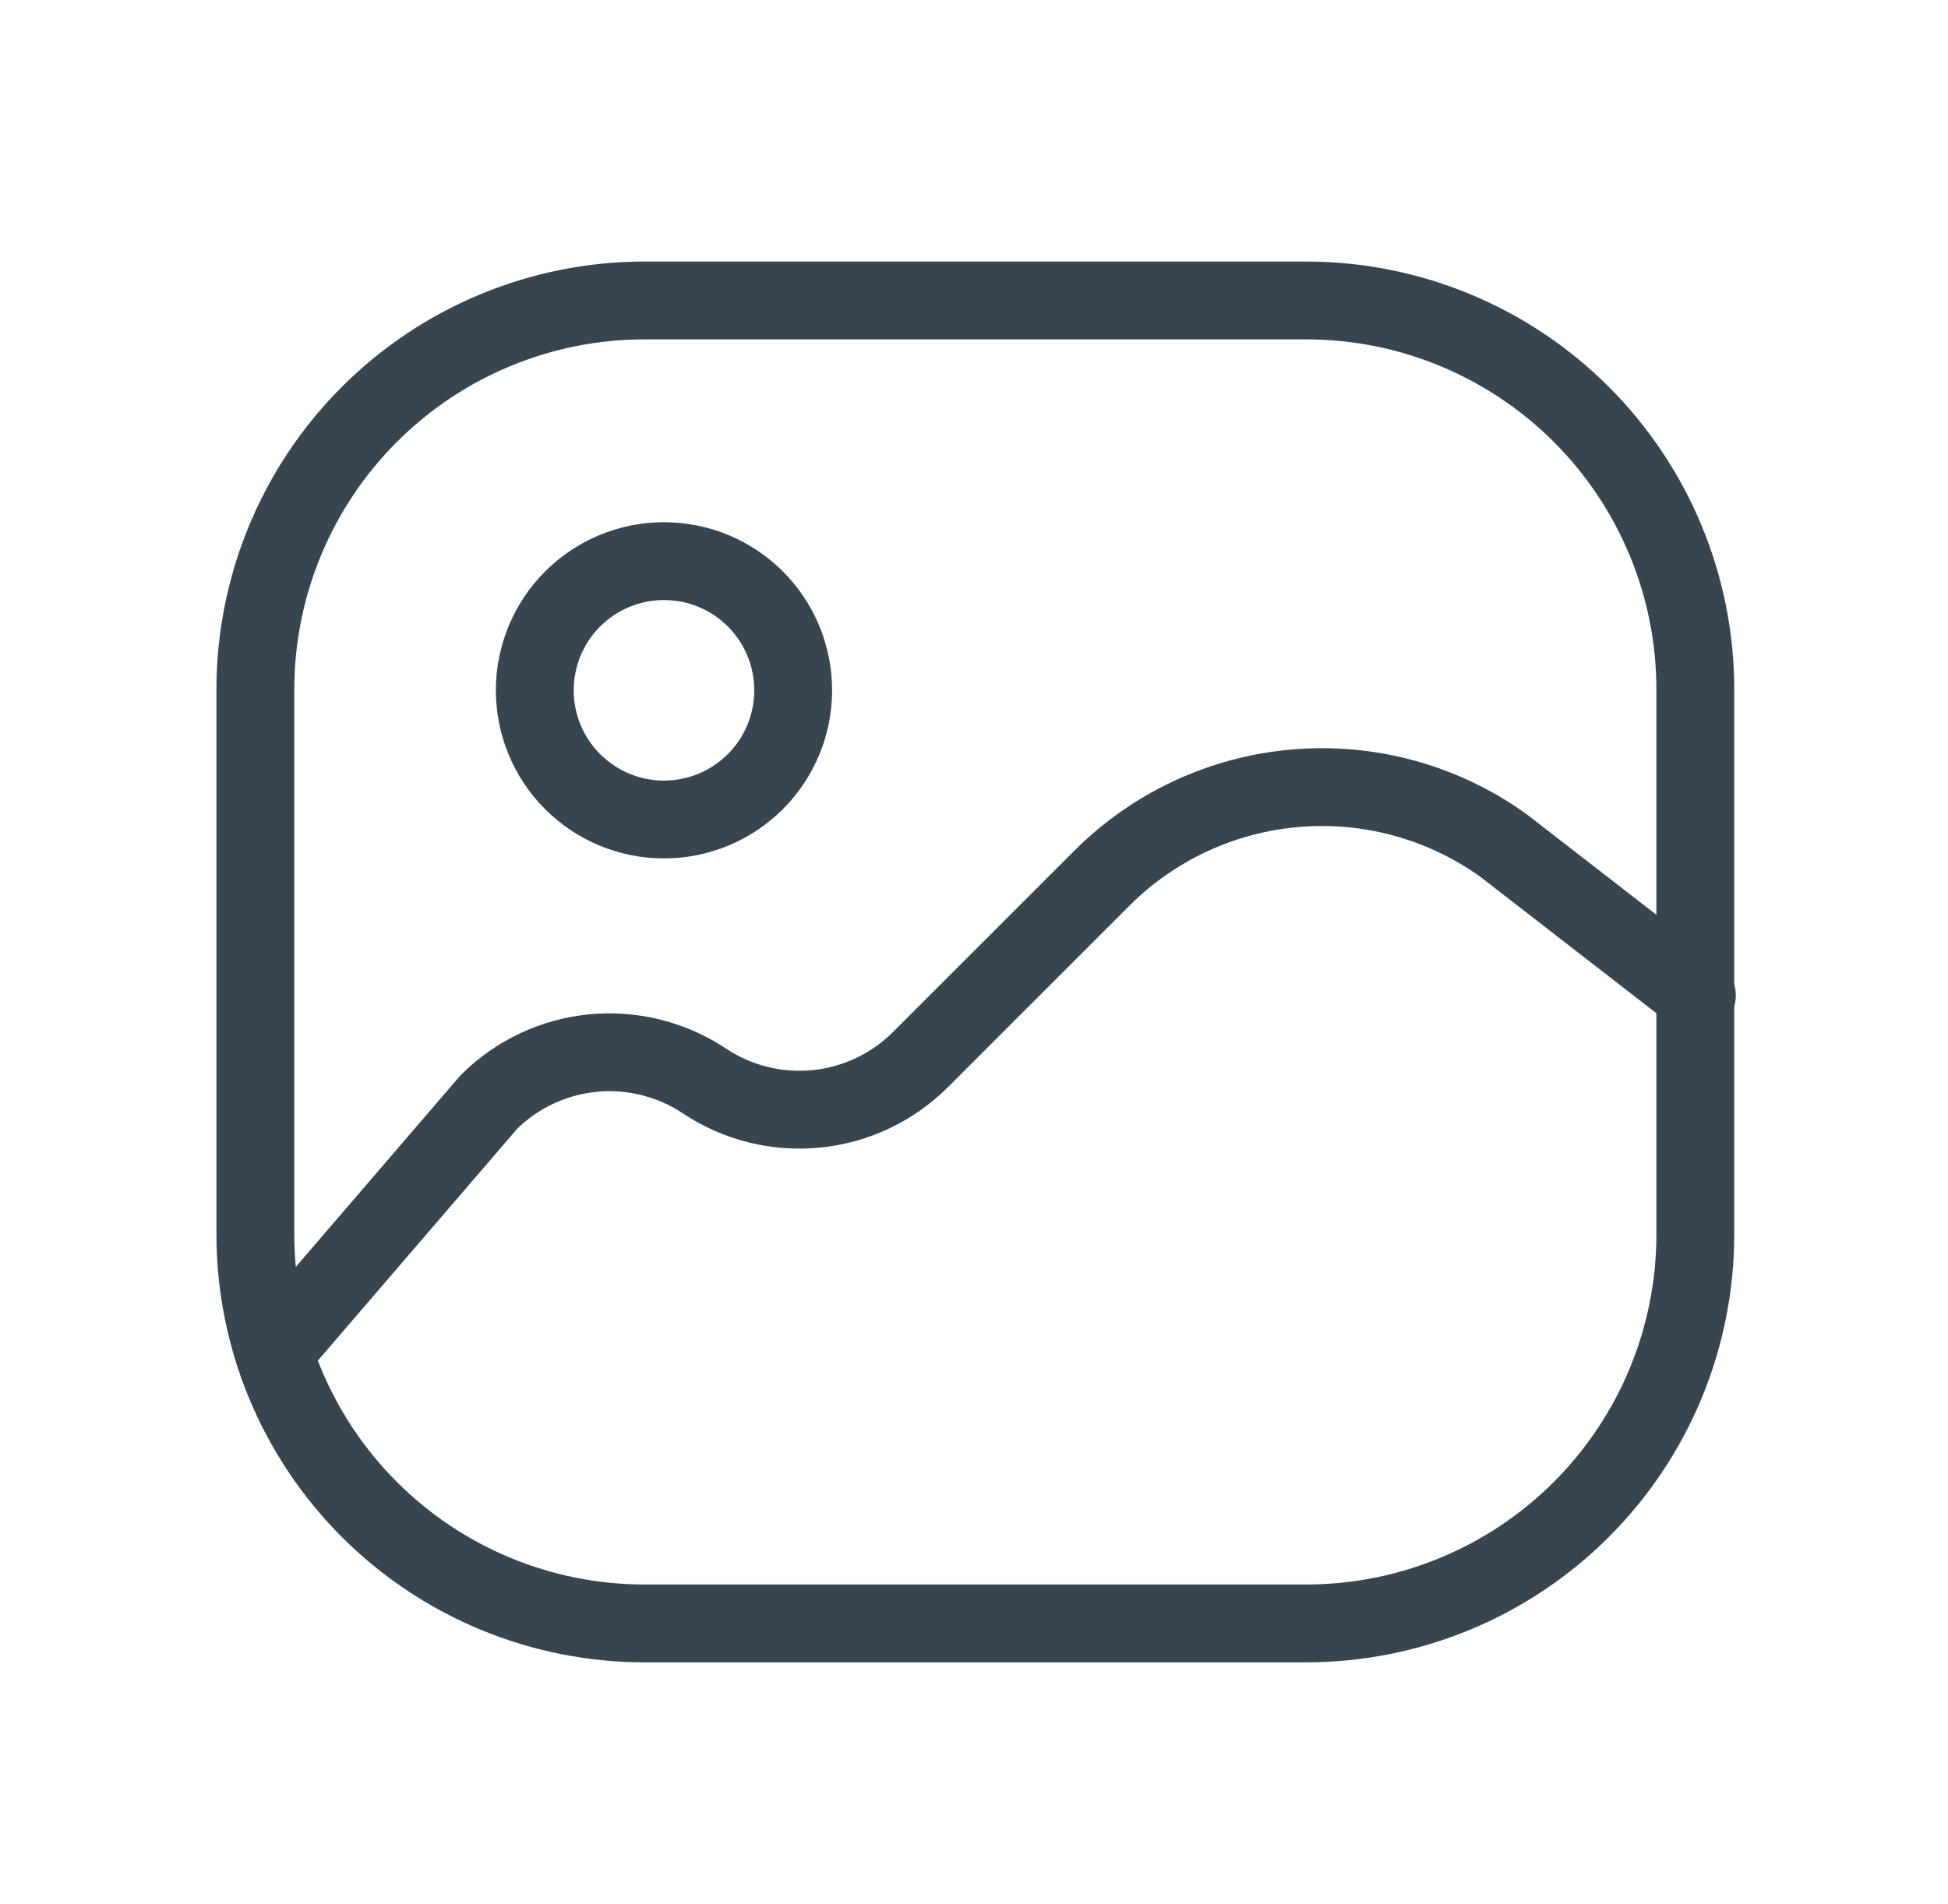 <svg width="45" height="44" viewBox="0 0 45 44" fill="none" xmlns="http://www.w3.org/2000/svg">
<path d="M30.173 6.942H14.889C12.505 6.942 10.218 7.889 8.532 9.575C6.846 11.261 5.899 13.548 5.899 15.932V28.519C5.899 29.699 6.131 30.868 6.583 31.959C7.035 33.05 7.697 34.041 8.532 34.876C10.218 36.562 12.505 37.509 14.889 37.509H30.173C31.354 37.509 32.523 37.276 33.613 36.825C34.704 36.373 35.695 35.711 36.53 34.876C37.365 34.041 38.027 33.05 38.479 31.959C38.931 30.868 39.163 29.699 39.163 28.519V15.932C39.163 14.751 38.931 13.582 38.479 12.492C38.027 11.401 37.365 10.41 36.53 9.575C35.695 8.74 34.704 8.078 33.613 7.626C32.523 7.174 31.354 6.942 30.173 6.942Z" stroke="#36454F" stroke-width="1.798" stroke-linecap="round" stroke-linejoin="round"/>
<path d="M6.348 31.215L11.293 25.462C11.94 24.819 12.789 24.42 13.697 24.331C14.604 24.243 15.514 24.471 16.273 24.976C17.032 25.482 17.943 25.709 18.85 25.621C19.758 25.533 20.607 25.133 21.254 24.491L25.444 20.301C26.647 19.093 28.241 18.352 29.941 18.211C31.64 18.069 33.335 18.536 34.722 19.528L39.199 22.998M15.338 18.935C15.73 18.935 16.119 18.857 16.481 18.707C16.843 18.557 17.172 18.337 17.449 18.06C17.726 17.783 17.946 17.454 18.096 17.092C18.246 16.73 18.323 16.342 18.323 15.95C18.323 15.558 18.246 15.17 18.096 14.807C17.946 14.445 17.726 14.116 17.449 13.839C17.172 13.562 16.843 13.342 16.481 13.192C16.119 13.042 15.73 12.965 15.338 12.965C14.547 12.965 13.788 13.279 13.228 13.839C12.668 14.399 12.354 15.158 12.354 15.95C12.354 16.741 12.668 17.501 13.228 18.06C13.788 18.62 14.547 18.935 15.338 18.935Z" stroke="#36454F" stroke-width="1.798" stroke-linecap="round" stroke-linejoin="round"/>
</svg>
